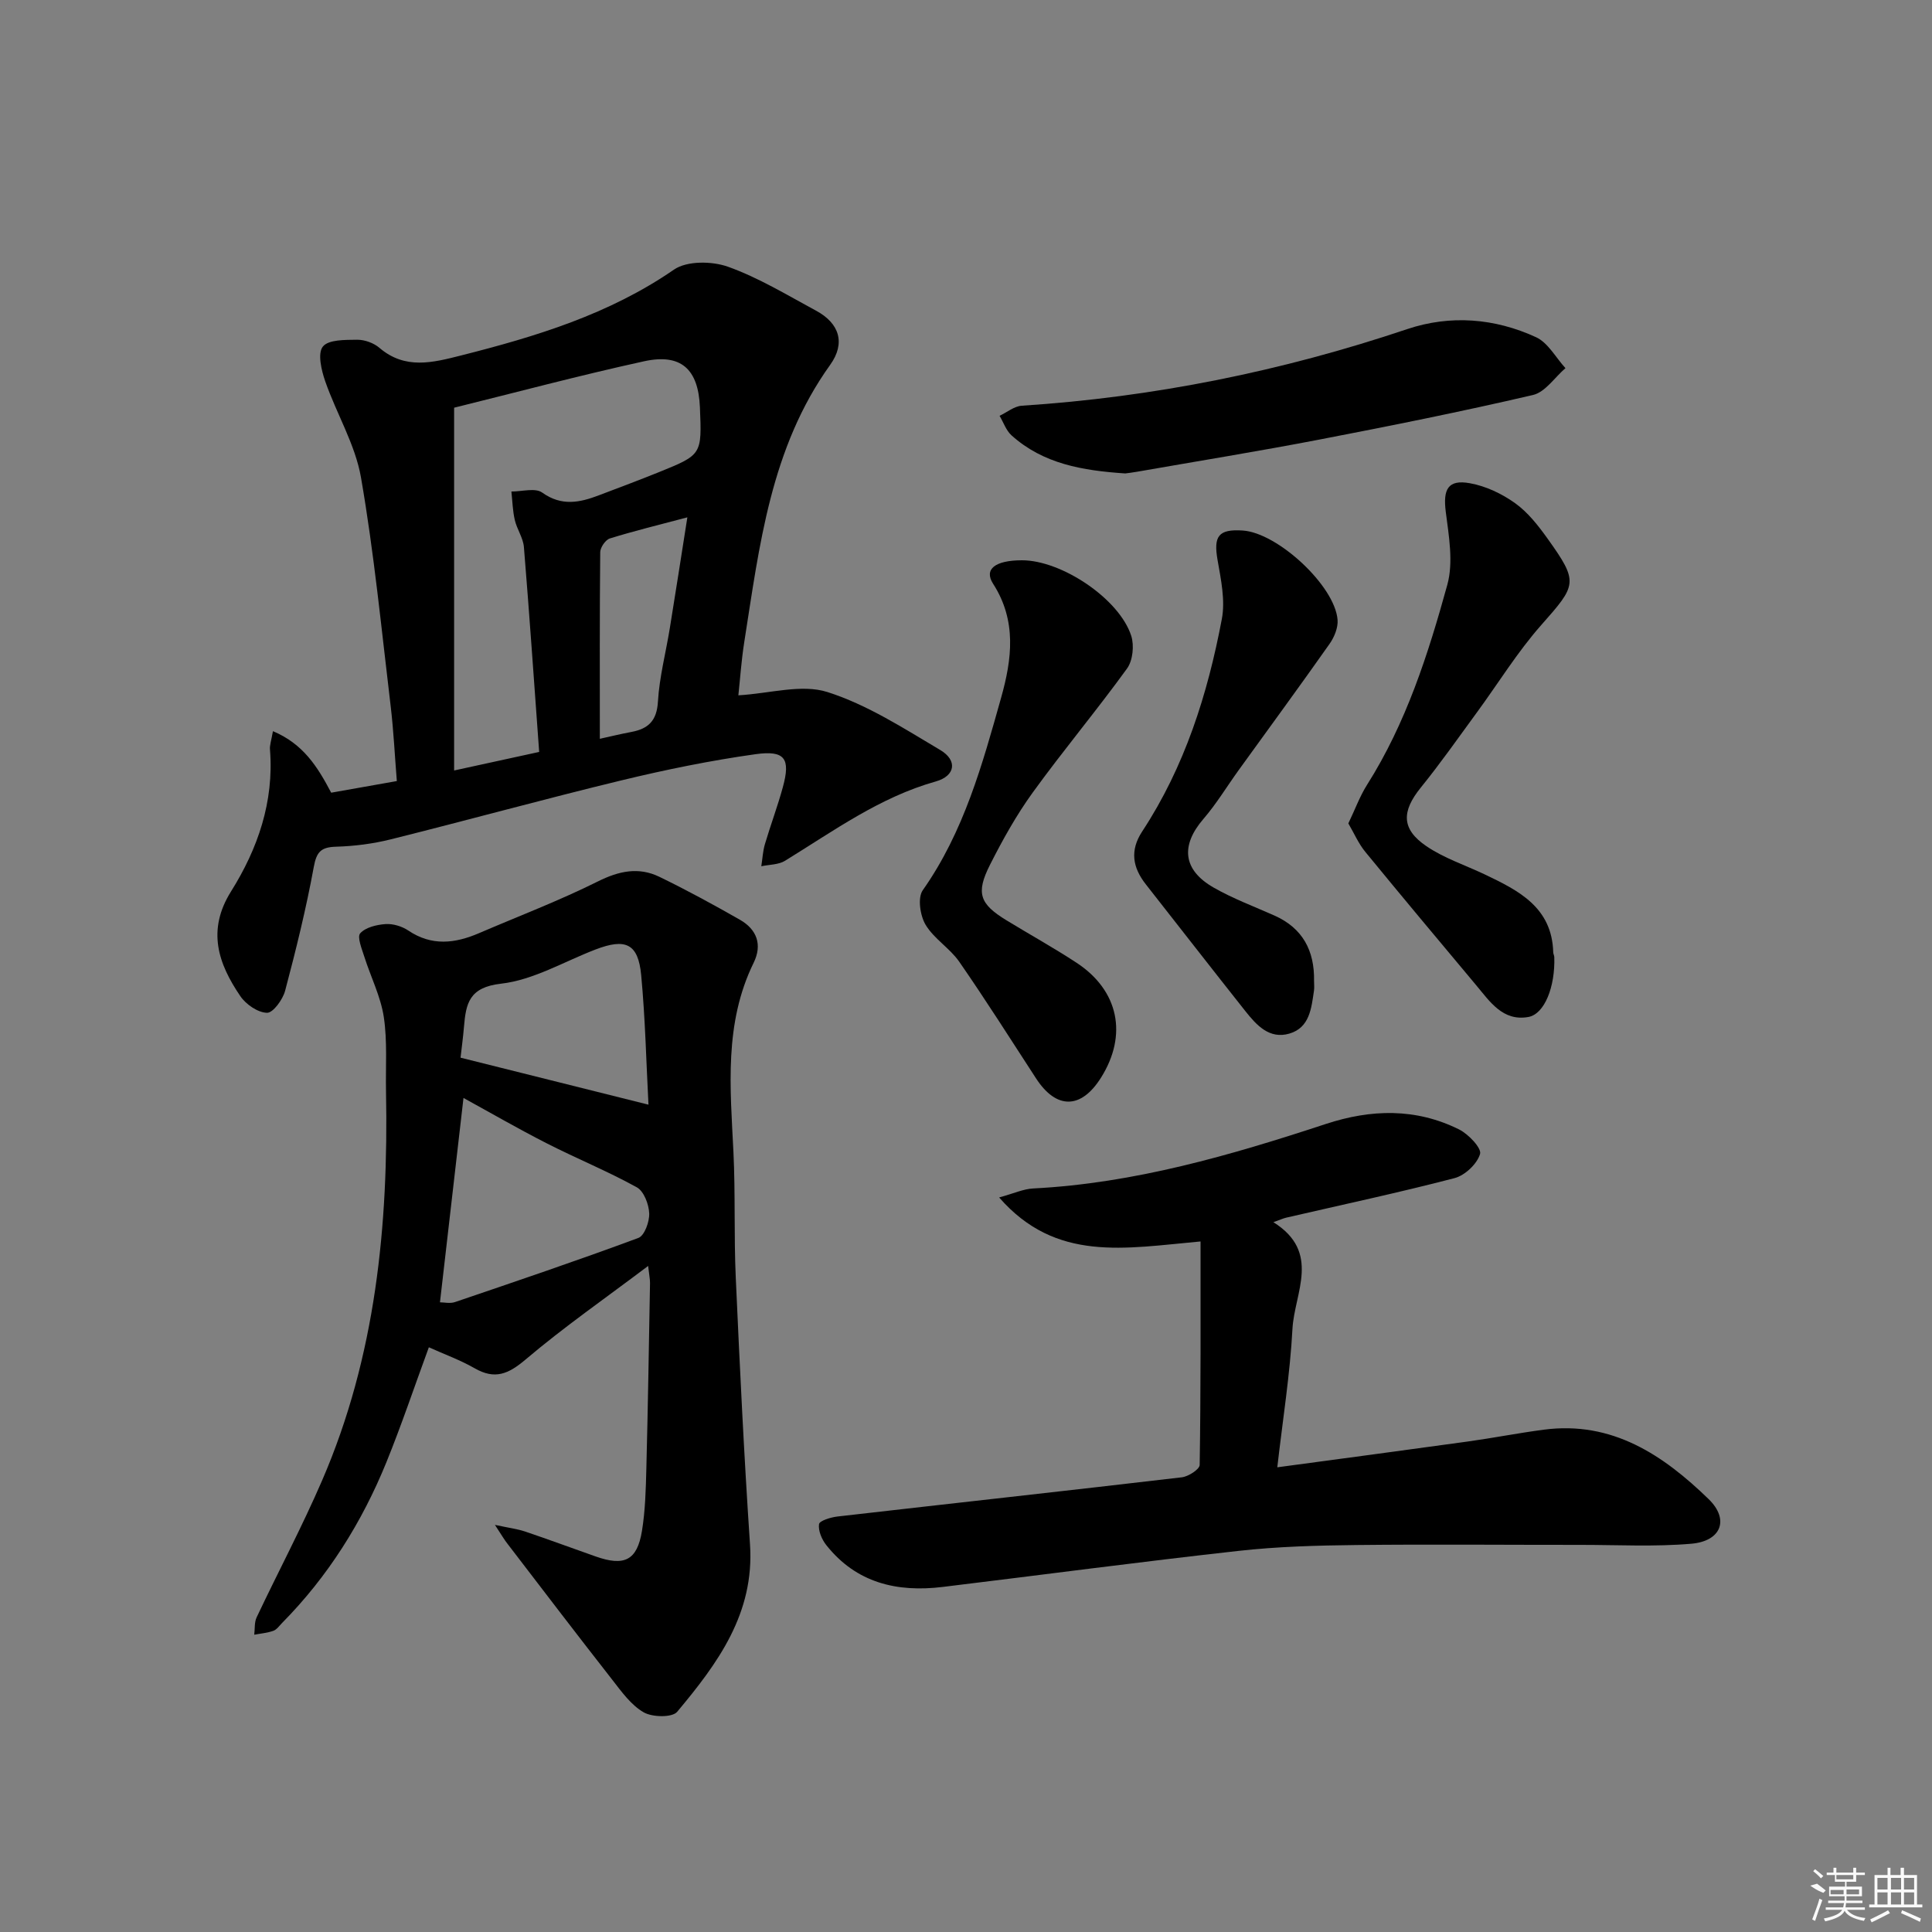 <svg enable-background="new 0 0 400 400" viewBox="0 0 400 400" xmlns="http://www.w3.org/2000/svg"><rect x="0" y="0" width="400" height="400" fill="#808080" stroke="none"/><path d="m56.51 151.38c6.24 2.63 9.19 7.28 12.06 12.74 4.2-.75 8.56-1.52 13.59-2.41-.43-5.3-.67-10.4-1.27-15.46-1.9-15.81-3.43-31.7-6.15-47.38-1.19-6.86-5.08-13.23-7.41-19.94-.79-2.28-1.61-5.76-.49-7.17 1.16-1.47 4.64-1.39 7.12-1.42 1.55-.01 3.42.67 4.6 1.68 5.33 4.56 11.06 3.05 16.88 1.58 15.5-3.92 30.65-8.51 44.1-17.78 2.67-1.84 7.85-1.78 11.17-.6 6.36 2.27 12.25 5.87 18.24 9.1 4.83 2.6 6.17 6.7 2.92 11.23-12.34 17.2-14.63 37.42-17.78 57.39-.61 3.88-.87 7.81-1.22 11.02 6.53-.38 13.08-2.39 18.44-.68 8.24 2.62 15.83 7.53 23.37 12.01 3.61 2.14 3.12 5.36-.93 6.5-11.62 3.27-21.17 10.25-31.21 16.42-1.36.84-3.27.78-4.92 1.14.24-1.52.31-3.09.74-4.55 1.17-3.97 2.64-7.86 3.73-11.86 1.6-5.87.45-7.65-5.68-6.79-9.34 1.31-18.63 3.21-27.8 5.43-15.96 3.86-31.79 8.23-47.72 12.2-3.68.92-7.53 1.41-11.31 1.52-3.13.09-4.05 1.07-4.62 4.22-1.58 8.61-3.68 17.14-5.93 25.61-.49 1.83-2.5 4.59-3.75 4.56-1.91-.05-4.37-1.74-5.53-3.46-4.6-6.76-6.94-13.65-1.91-21.68 5.54-8.84 8.9-18.55 8.06-29.3-.1-.94.27-1.91.61-3.87zm55.12 4.3c-1.07-14.62-2.02-28.53-3.16-42.42-.16-1.91-1.45-3.69-1.89-5.61-.44-1.91-.49-3.92-.7-5.89 2.16.02 4.94-.81 6.37.22 4.02 2.88 7.78 2.08 11.76.56 4.18-1.59 8.38-3.15 12.52-4.83 8.8-3.57 8.79-3.6 8.38-13.4-.33-7.87-3.89-11.19-11.57-9.51-13.39 2.93-26.65 6.48-39.32 9.61v75.11c6.58-1.43 12.01-2.61 17.61-3.84zm12.56-2.72c1.79-.39 4.15-.97 6.54-1.42 3.52-.66 5.26-2.33 5.49-6.29.3-5.1 1.64-10.13 2.46-15.2 1.19-7.31 2.32-14.62 3.63-22.94-5.96 1.58-11.05 2.82-16.04 4.37-.91.28-1.99 1.86-2 2.85-.13 12.76-.08 25.52-.08 38.63z"/><path d="m102.47 315.71c2.99.64 4.68.85 6.26 1.38 4.88 1.65 9.71 3.44 14.57 5.15 5.97 2.11 8.61.83 9.61-5.27.69-4.24.8-8.59.91-12.9.33-12.81.53-25.62.76-38.43.01-.78-.17-1.57-.39-3.54-8.95 6.75-17.48 12.68-25.37 19.37-3.57 3.02-6.35 4.22-10.54 1.82-3-1.72-6.31-2.91-9.49-4.35-2.96 8.05-5.63 16.02-8.79 23.8-5.06 12.44-12.1 23.66-21.58 33.26-.58.59-1.11 1.38-1.82 1.64-1.26.45-2.64.56-3.96.81.15-1.21 0-2.56.5-3.61 4.48-9.47 9.4-18.73 13.55-28.33 11.11-25.69 13.76-52.85 13.23-80.5-.1-5.16.3-10.4-.46-15.46-.65-4.26-2.71-8.3-4.03-12.47-.51-1.62-1.53-4.08-.85-4.85 1.11-1.24 3.41-1.78 5.25-1.91 1.55-.1 3.4.46 4.71 1.34 4.84 3.26 9.67 2.68 14.64.54 8.22-3.53 16.6-6.72 24.59-10.7 4.38-2.19 8.45-3.05 12.76-.96 5.66 2.75 11.21 5.77 16.67 8.89 3.5 2 4.67 5.16 2.83 8.91-6.15 12.57-4.83 25.87-4.18 39.16.42 8.65.09 17.33.48 25.97.83 18.44 1.71 36.88 2.95 55.29.96 14.28-6.71 24.65-15.08 34.65-1.02 1.22-5.14 1.14-6.93.11-2.61-1.5-4.59-4.28-6.52-6.76-7.28-9.3-14.44-18.69-21.62-28.06-.69-.86-1.24-1.82-2.66-3.99zm-11.38-46.08c.85 0 2.09.3 3.11-.05 12.7-4.32 25.4-8.61 37.97-13.28 1.27-.47 2.32-3.38 2.24-5.11-.08-1.88-1.11-4.58-2.58-5.38-6.07-3.35-12.53-5.98-18.72-9.14-5.85-2.98-11.55-6.28-17.15-9.35-1.63 14.23-3.24 28.12-4.87 42.31zm43.17-40.92c-.46-8.67-.66-17.78-1.51-26.83-.62-6.53-3.22-7.7-9.5-5.28-6.48 2.49-12.82 6.3-19.51 7.06-6.63.75-7.27 4.1-7.68 8.93-.19 2.27-.5 4.52-.71 6.39 12.86 3.22 25.44 6.36 38.91 9.73z"/><path d="m248.56 257.03c-15.65 1.4-29.92 4.39-41.7-9.11 3.07-.84 5.03-1.76 7.03-1.86 20.96-1.07 40.86-6.86 60.6-13.35 9.4-3.09 18.65-3.32 27.6 1.13 1.94.97 4.7 3.88 4.34 5.08-.61 2.06-3.13 4.44-5.29 5-11.55 3.01-23.24 5.5-34.87 8.19-.59.14-1.15.4-2.63.93 9.95 6.23 4.35 14.64 3.95 22.08-.5 9.38-2 18.7-3.14 28.67 13.57-1.83 26.51-3.55 39.44-5.34 5.26-.73 10.48-1.76 15.74-2.45 14.14-1.86 24.72 5.24 34.13 14.38 4.33 4.21 2.61 8.69-3.56 9.23-7.6.66-15.29.24-22.94.24-15.46.01-30.93-.14-46.39.03-8.14.09-16.32.31-24.4 1.21-20.46 2.27-40.86 4.99-61.3 7.47-9.46 1.15-17.9-.83-24.1-8.67-.93-1.17-1.69-2.97-1.5-4.33.1-.71 2.42-1.42 3.8-1.58 23.77-2.73 47.55-5.33 71.31-8.12 1.37-.16 3.68-1.65 3.7-2.56.24-15.27.18-30.54.18-46.27z"/><path d="m211.58 116c8.2-.01 20.16 7.97 22.63 15.64.64 2 .33 5.11-.86 6.76-6.3 8.7-13.21 16.95-19.51 25.65-3.4 4.69-6.26 9.83-8.88 15.01-2.97 5.88-2.11 8.1 3.42 11.48 4.83 2.95 9.79 5.69 14.51 8.79 8.74 5.74 10.62 14.95 5.06 23.79-4.12 6.56-9.24 6.61-13.44.16-5.26-8.08-10.41-16.23-15.9-24.15-1.95-2.82-5.24-4.76-6.98-7.67-1.13-1.9-1.68-5.59-.58-7.15 8.51-12.09 12.33-26.01 16.23-39.89 2.23-7.93 3.26-15.9-1.67-23.56-1.94-3.02.41-4.85 5.97-4.86z"/><path d="m279.16 170.48c1.42-2.96 2.38-5.63 3.86-7.97 8.1-12.79 12.66-27.05 16.63-41.43 1.29-4.67.32-10.12-.32-15.12-.59-4.66.44-6.74 5.01-5.91 3.28.59 6.62 2.17 9.35 4.13 2.64 1.89 4.78 4.63 6.7 7.31 6.5 9.09 6.08 9.58-1.31 17.94-4.93 5.58-8.87 12.02-13.29 18.05-3.83 5.23-7.55 10.54-11.63 15.58-3.98 4.92-4.07 8.58 1.17 12.14 3.65 2.48 8.01 3.91 12.05 5.83 7.04 3.35 13.95 6.82 14.2 16.15.01.33.21.65.22.97.2 6.15-2.02 11.82-5.39 12.41-5.28.93-7.94-3.19-10.79-6.59-7.68-9.17-15.36-18.34-22.94-27.59-1.41-1.71-2.31-3.83-3.52-5.9z"/><path d="m232.97 98.02c-8.86-.59-17.01-1.99-23.55-7.89-1.12-1.01-1.66-2.68-2.47-4.04 1.53-.72 3.03-1.99 4.6-2.09 27.29-1.77 53.83-7.13 79.76-15.85 8.96-3.01 18.15-2.28 26.72 1.67 2.48 1.14 4.08 4.22 6.08 6.4-2.23 1.92-4.19 4.97-6.73 5.56-14.68 3.42-29.47 6.39-44.28 9.24-12.51 2.41-25.08 4.44-37.63 6.64-.97.18-1.96.28-2.5.36z"/><path d="m272.06 203.08c0 .67.08 1.34-.01 1.99-.54 3.64-.88 7.68-5.08 8.92-4.17 1.23-6.83-1.75-9.15-4.67-6.9-8.71-13.73-17.49-20.59-26.23-2.74-3.49-3.34-7.01-.75-10.95 8.81-13.41 13.55-28.42 16.49-43.99.73-3.87-.18-8.16-.88-12.16-.88-5 .16-6.48 5.21-6.15 7.22.47 19.08 11.44 19.63 18.49.13 1.62-.68 3.59-1.66 4.98-6.19 8.79-12.55 17.46-18.84 26.17-2.43 3.37-4.59 6.96-7.29 10.09-4.71 5.48-4.27 10.51 2.09 14.17 4 2.3 8.4 3.93 12.64 5.82 5.85 2.61 8.3 7.28 8.19 13.52z"/><g fill="#fafafa"><path d="m374.8 390.4 1.4-.4c.7.5 1.3 1 1.8 1.4l-.5.5c-1.5-.6-2.1-1.1-2.7-1.5zm1 7.3-.6-.3c.5-1.4 1.1-2.8 1.5-4.3.2.1.4.2.6.3-.5 1.3-1 2.8-1.5 4.3zm-.4-10.3.4-.4c.4.3 1 .8 1.7 1.4l-.5.5c-.4-.5-1-1-1.6-1.5zm2.5.3h1.7v-1h.6v1h3.5v-1h.6v1h1.8v.5h-1.8v1.4h-2v1h3.2v2h-3.2v.9h3.3v.5h-3.4c0 .3-.1.6-.1.9h4v.5h-3.7c.7.9 1.9 1.5 3.8 1.7-.1.2-.2.4-.3.6-2.1-.4-3.5-1.1-4-2.1-.4 1-1.8 1.7-4 2.2-.1-.2-.2-.4-.3-.6 2.1-.4 3.4-1 3.8-1.8h-3.4v-.5h3.6c.1-.3.1-.6.2-.9h-3.3v-.5h3.4c0-.3 0-.6 0-.9h-3.2v-2h3.3v-1h-2.1v-1.4h-1.7v-.5zm1.1 3.5v1h2.7c0-.3 0-.4 0-.4 0-.1 0-.2 0-.2 0-.1 0-.2 0-.3h-2.7zm1.2-3v.9h3.5v-.9zm4.7 3h-2.6v.6.4h2.6z"/><path d="m393.6 386.7h.6v1.5h2.7v6.1h1.1v.6h-11v-.6h1.1v-6.1h2.7v-1.5h.6v1.5h2.1v-1.5zm-2.7 8.8.4.6c-1.2.6-2.5 1.3-3.8 1.9-.1-.2-.2-.4-.3-.6 1.2-.6 2.5-1.2 3.7-1.9zm-2.2-6.7v2.4h2.1v-2.4zm0 3v2.5h2.1v-2.5zm2.8-3v2.4h2.1v-2.4zm0 3v2.5h2.1v-2.5zm6 6.1c-1.4-.7-2.7-1.3-3.9-1.8l.2-.6c1.5.6 2.7 1.2 3.9 1.7zm-1.2-9.1h-2.1v2.4h2.1zm-2.1 3v2.5h2.1v-2.5z"/></g></svg>